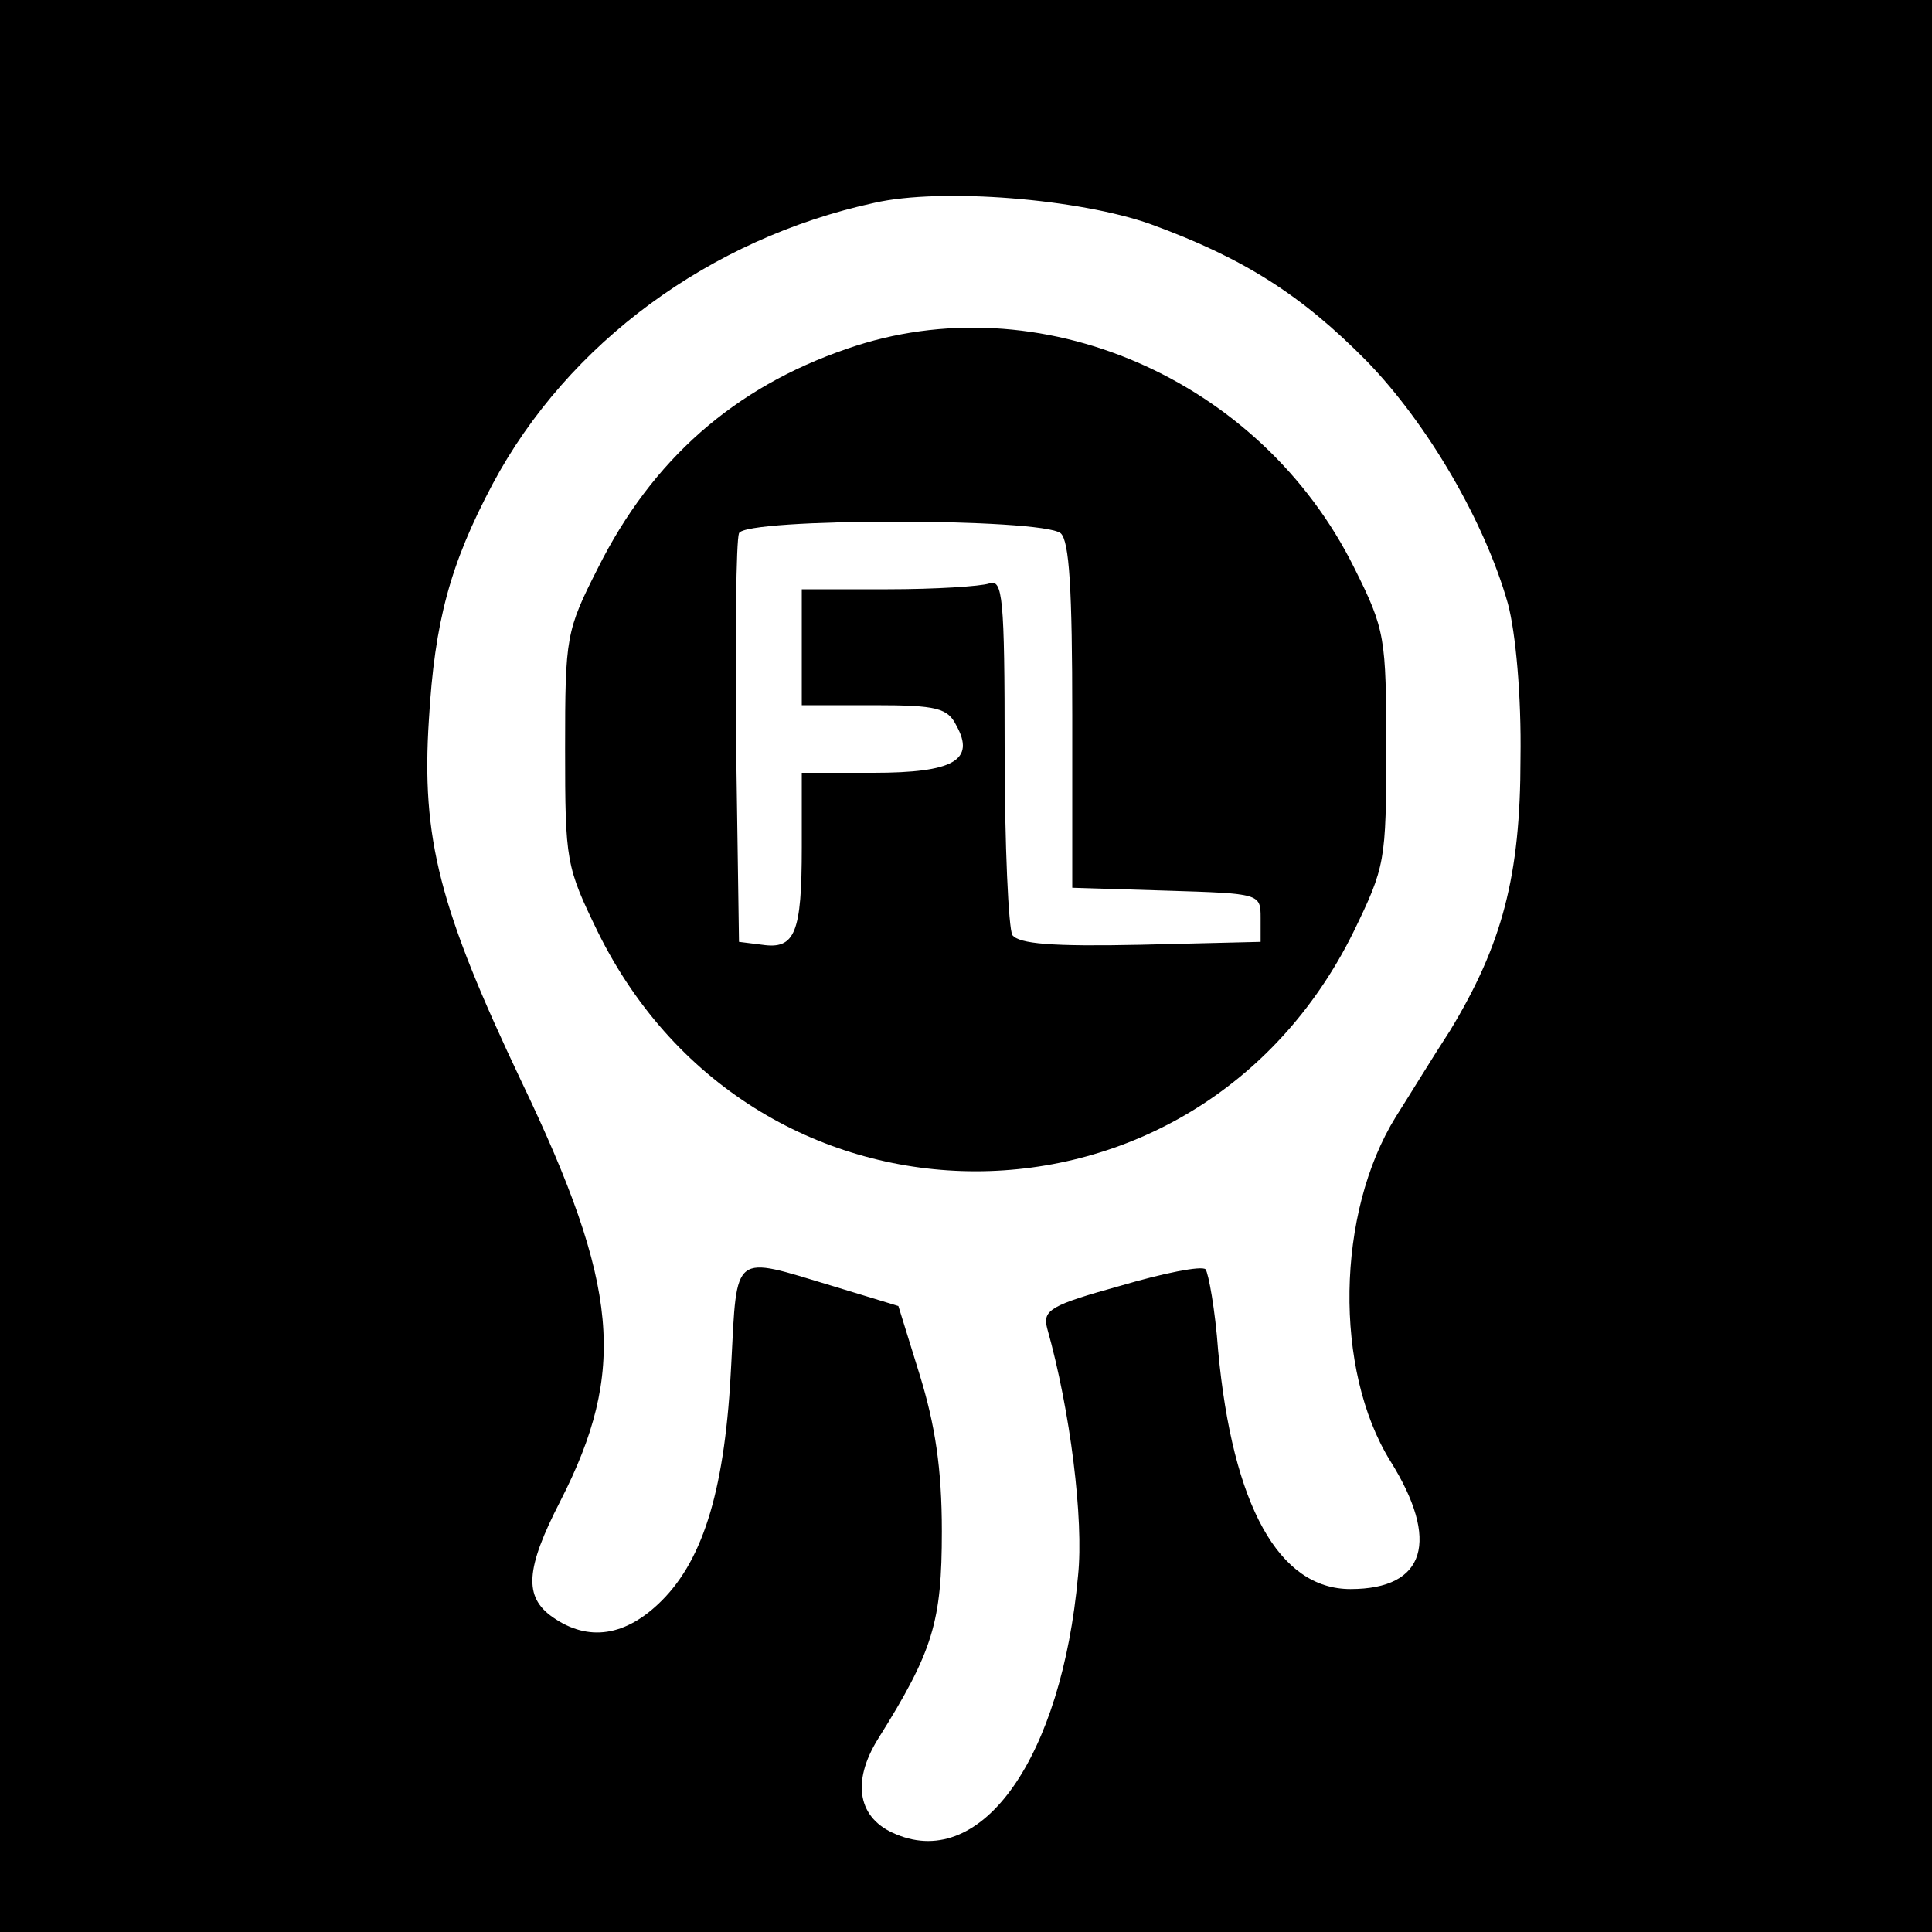 <?xml version="1.0" standalone="no"?>
<!DOCTYPE svg PUBLIC "-//W3C//DTD SVG 20010904//EN"
 "http://www.w3.org/TR/2001/REC-SVG-20010904/DTD/svg10.dtd">
<svg version="1.0" xmlns="http://www.w3.org/2000/svg"
 width="200pt" height="200pt" viewBox="0 0 200 200"
 preserveAspectRatio="xMidYMid meet">

<g transform="translate(0,200) scale(0.1,-0.1)"
fill="#000000" stroke="none">
<path d="M0 1000 l0 -1000 1000 0 1000 0 0 1000 0 1000 -1000 0 -1000 0 0
-1000z m1191 768 c96 -35 156 -73 224 -142 63 -65 122 -166 146 -251 8 -30 14
-95 13 -160 0 -122 -19 -193 -73 -282 -17 -26 -42 -67 -56 -89 -62 -100 -64
-262 -6 -356 52 -83 37 -133 -41 -133 -74 0 -122 86 -137 247 -3 42 -10 80
-13 84 -4 4 -44 -4 -88 -17 -72 -20 -81 -25 -76 -44 24 -85 38 -198 32 -256
-17 -188 -99 -305 -188 -268 -40 16 -47 54 -19 99 57 91 66 121 66 215 0 65
-7 110 -23 162 l-22 71 -69 21 c-103 31 -98 36 -104 -81 -6 -127 -28 -201 -72
-245 -37 -37 -76 -43 -113 -17 -30 21 -28 50 8 120 69 135 61 223 -40 434 -85
179 -104 252 -96 375 6 102 22 161 66 244 78 146 225 254 395 291 70 16 213 4
286 -22z"/>
<path d="M877 1639 c-117 -40 -202 -115 -258 -227 -33 -65 -34 -71 -34 -187 0
-117 1 -122 34 -190 163 -330 619 -330 782 0 33 68 34 73 34 190 0 115 -1 123
-33 187 -97 196 -327 296 -525 227z m221 -191 c9 -8 12 -58 12 -189 l0 -178
98 -3 c96 -3 97 -3 97 -28 l0 -25 -124 -3 c-93 -2 -126 1 -133 10 -4 7 -8 93
-8 192 0 158 -2 177 -16 172 -9 -3 -56 -6 -105 -6 l-89 0 0 -60 0 -60 75 0
c65 0 76 -3 85 -21 20 -36 -3 -49 -86 -49 l-74 0 0 -77 c0 -89 -7 -106 -41
-101 l-24 3 -3 205 c-1 112 0 210 3 218 6 16 313 16 333 0z"/>
</g>
</svg>
